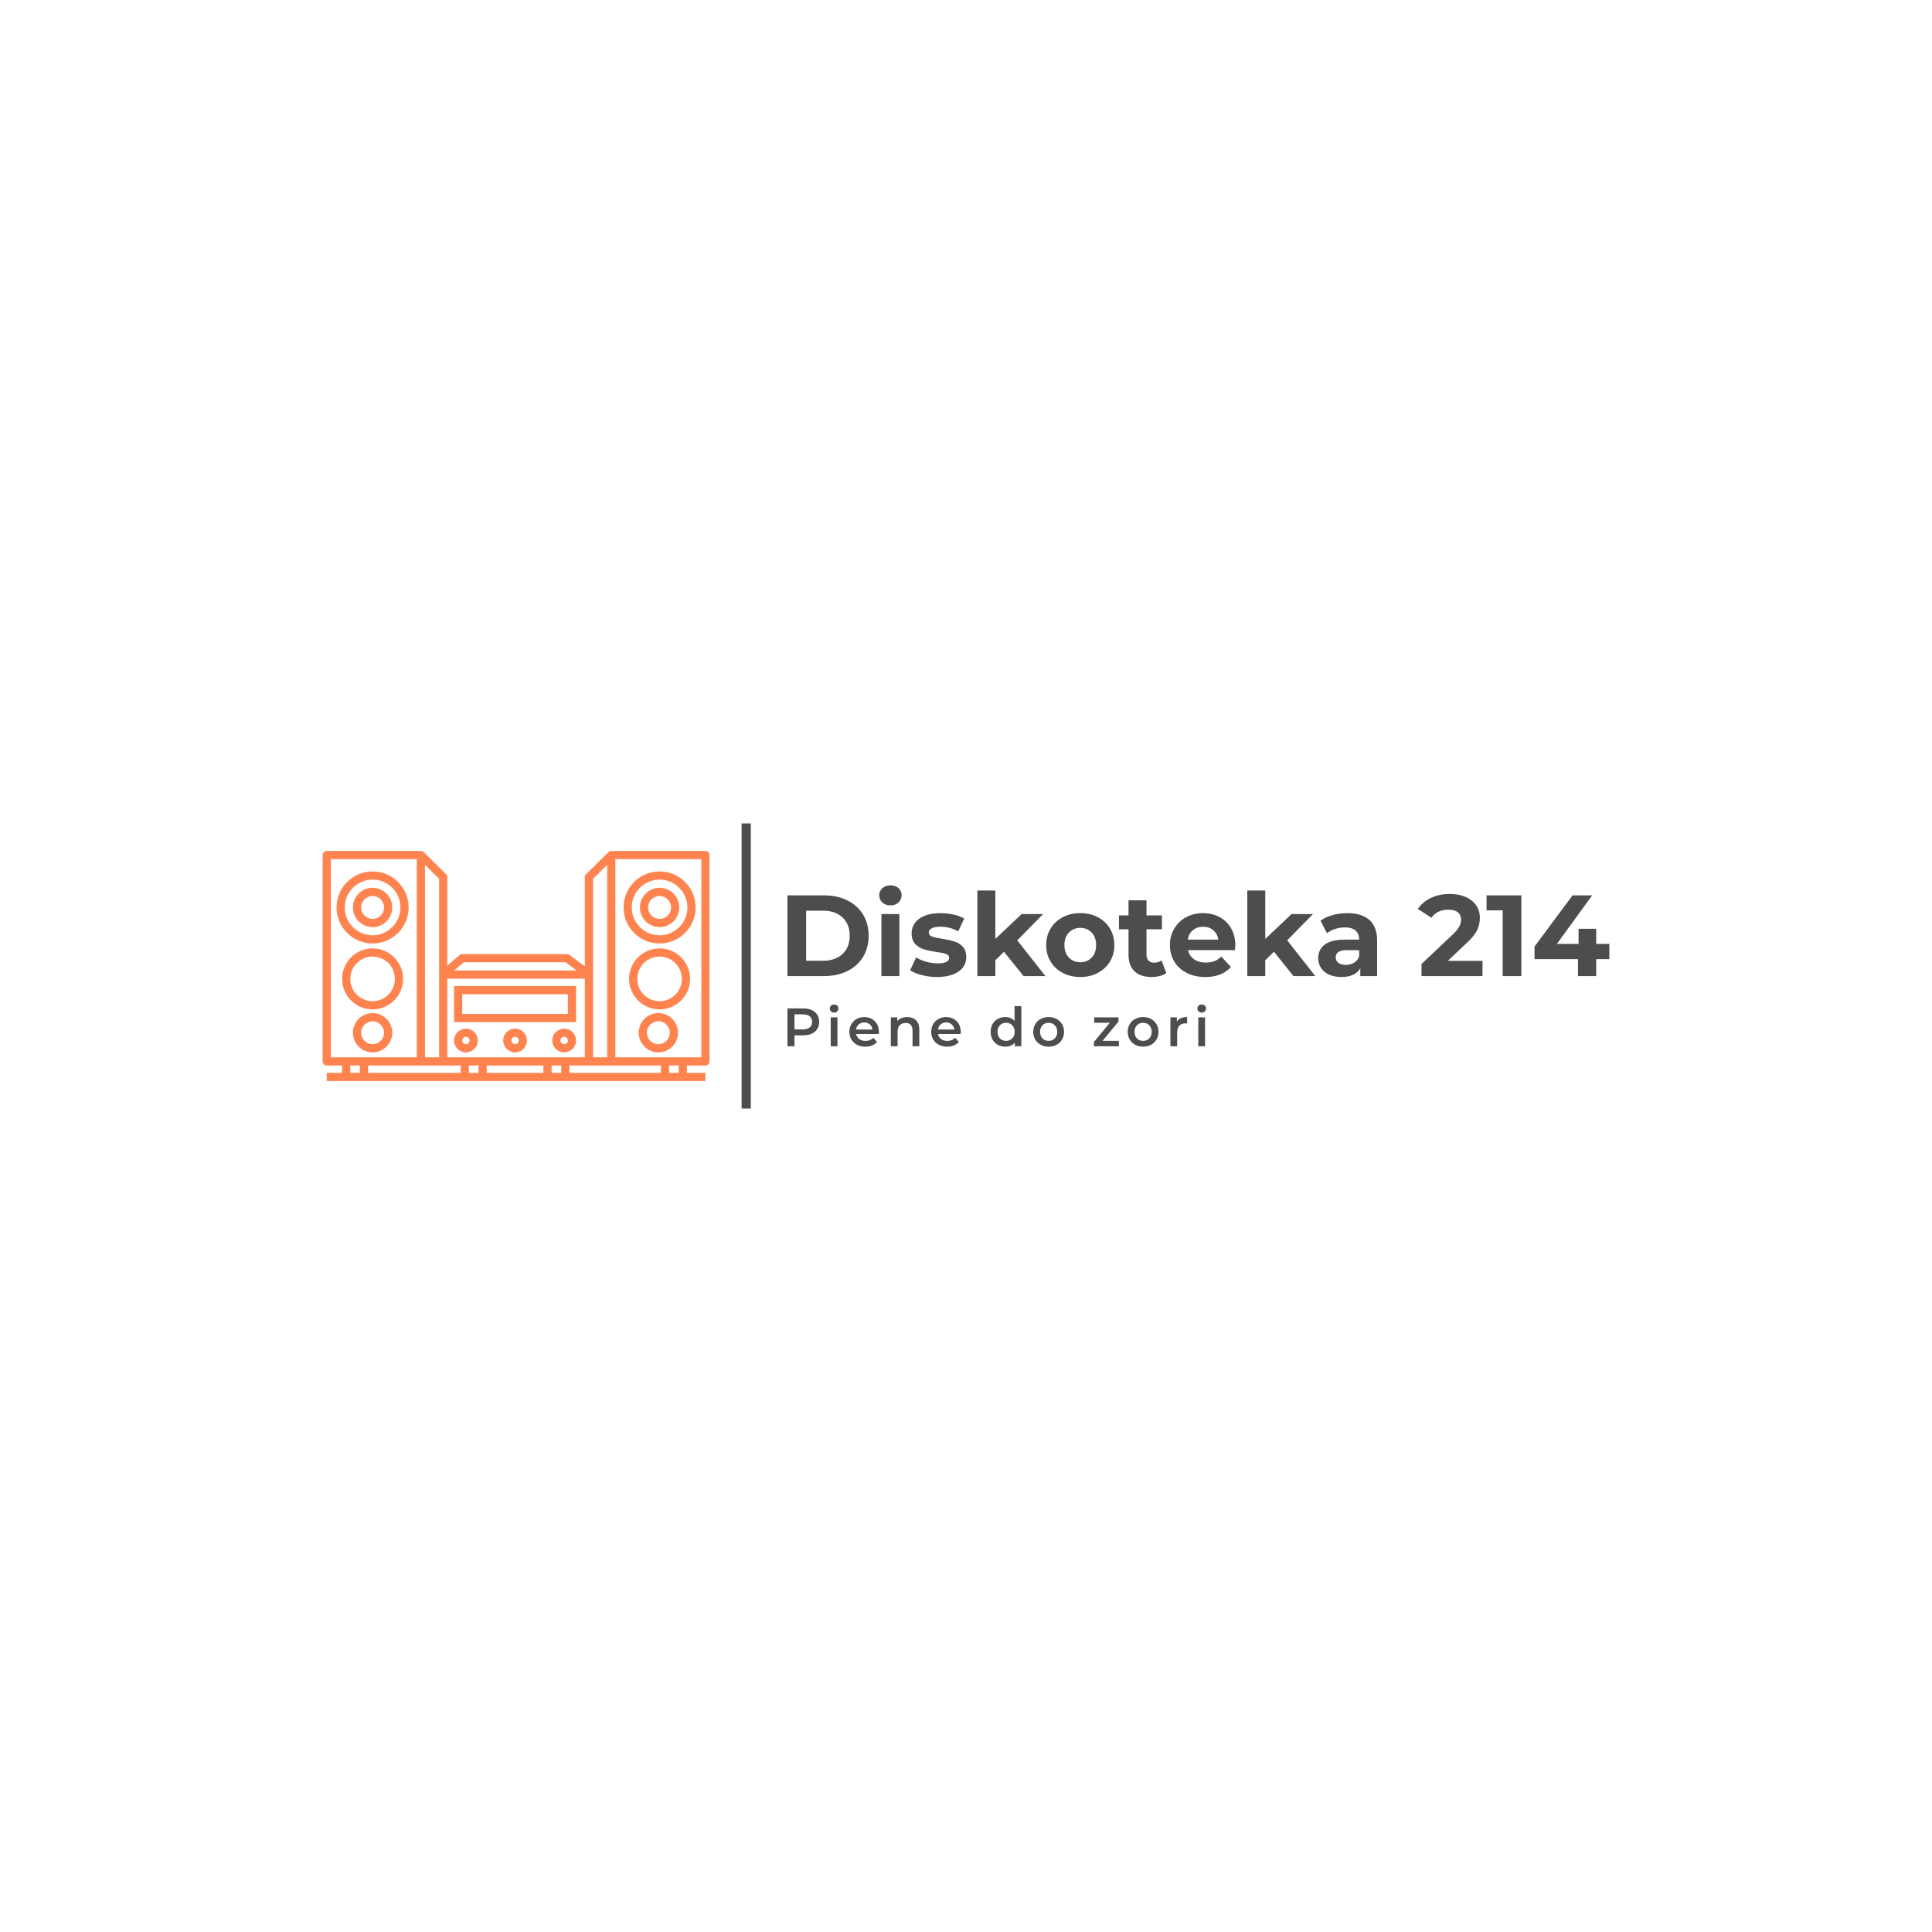 <svg version="1.1" preserveAspectRatio="none" xmlns="http://www.w3.org/2000/svg" width="500" height="500" viewBox="0 0 500 500"><rect width="100%" height="100%" fill="#FFFFFF" fill-opacity="1"/><svg viewBox="-60.169 176.722 561.474 124.4" width="333" height="73.779" x="83.5px" y="213.11px" xmlns="http://www.w3.org/2000/svg" xmlns:xlink="http://www.w3.org/1999/xlink" preserveAspectRatio="none"><defs></defs><style>.companyName {fill:#4D4D4D;fill-opacity:1;}.icon1 {fill:#FF834F;fill-opacity:1;}.icon2 {fill:#FF4949;fill-opacity:1;}.icon3 {fill:#FFAE78;fill-opacity:1;}.icon3-str {stroke:#FFAE78;stroke-opacity:1;}.shapeStroke-str {stroke:#313131;stroke-opacity:1;}.text {fill:#4D4D4D;fill-opacity:1;}</style><g opacity="1" transform="rotate(0 -60.169 188.722)">
<svg width="168.822" height="100.4" x="-60.169" y="188.722" version="1.1" preserveAspectRatio="none" viewBox="27.501 260.499 944.999 562">
  <g transform="matrix(1 0 0 1 0 0)" class="icon1"><g><path d="M646.5,590.5h-298v88h298V590.5z M626.5,658.5h-258v-48h258V658.5z"></path><path d="M406.5,723.5c0-15.99-13.009-29-29-29s-29,13.01-29,29s13.009,29,29,29S406.5,739.49,406.5,723.5z M368.5,723.5   c0-4.963,4.038-9,9-9s9,4.037,9,9s-4.038,9-9,9S368.5,728.463,368.5,723.5z"></path><path d="M497.5,694.5c-15.991,0-29,13.01-29,29s13.009,29,29,29c15.99,0,29-13.01,29-29S513.49,694.5,497.5,694.5z M497.5,732.5   c-4.962,0-9-4.037-9-9s4.038-9,9-9c4.963,0,9,4.037,9,9S502.463,732.5,497.5,732.5z"></path><path d="M617.5,694.5c-15.99,0-29,13.01-29,29s13.01,29,29,29s29-13.01,29-29S633.49,694.5,617.5,694.5z M617.5,732.5   c-4.963,0-9-4.037-9-9s4.037-9,9-9s9,4.037,9,9S622.463,732.5,617.5,732.5z"></path><path d="M962.5,260.5h-230c-2.744,0-5.229,1.107-7.037,2.898l-0.001-0.001l-0.031,0.031c-0.001,0-0.002,0.001-0.003,0.002   L668,320.331v222.206l-37.512-28.046c-1.729-1.293-3.83-1.991-5.988-1.991h-256c-2.393,0-4.707,0.858-6.521,2.419L332,540.707   V320.331l-57.461-56.935l-0.001,0.001c-1.807-1.791-4.292-2.898-7.037-2.898h-230c-5.523,0-10,4.477-10,10v504   c0,5.522,4.477,10,10,10H75v18H37.5v20h925v-20h-45.25v-18h45.25c5.522,0,10-4.478,10-10v-504   C972.5,264.977,968.022,260.5,962.5,260.5z M688,328.669l34.5-34.184V764.5H688v-172v-30V328.669z M332,764.5v-172v-20h336v20v172   H332z M372.209,532.5h248.965l26.75,20H348.959L372.209,532.5z M312,562.5v30v172h-34.5V294.486l34.5,34.183V562.5z M47.5,764.5   v-484h210v484H47.5z M95,802.5v-18h23.5v18H95z M138.5,802.5v-18h226.25v18H138.5z M384.75,802.5v-18h23.5v18H384.75z    M428.25,802.5v-18h138.5v18H428.25z M586.75,802.5v-18h23.5v18H586.75z M630.25,802.5v-18h223.5v18H630.25z M897.25,802.5h-23.5   v-18h23.5V802.5z M952.5,764.5h-210v-484h210V764.5z"></path><path d="M850.5,486.5c48.523,0,88-39.477,88-88s-39.477-88-88-88s-88,39.477-88,88S801.977,486.5,850.5,486.5z M850.5,330.5   c37.495,0,68,30.505,68,68s-30.505,68-68,68s-68-30.505-68-68S813.005,330.5,850.5,330.5z"></path><path d="M850.5,498.5c-41.079,0-74.5,33.421-74.5,74.5s33.421,74.5,74.5,74.5S925,614.079,925,573S891.579,498.5,850.5,498.5z    M850.5,627.5c-30.052,0-54.5-24.448-54.5-54.5s24.448-54.5,54.5-54.5S905,542.948,905,573S880.552,627.5,850.5,627.5z"></path><path d="M149.5,486.5c48.523,0,88-39.477,88-88s-39.477-88-88-88s-88,39.477-88,88S100.977,486.5,149.5,486.5z M149.5,330.5   c37.495,0,68,30.505,68,68s-30.505,68-68,68s-68-30.505-68-68S112.005,330.5,149.5,330.5z"></path><path d="M149.5,446.5c26.467,0,48-21.533,48-48s-21.533-48-48-48s-48,21.533-48,48S123.033,446.5,149.5,446.5z M149.5,370.5   c15.439,0,28,12.561,28,28s-12.561,28-28,28s-28-12.561-28-28S134.061,370.5,149.5,370.5z"></path><path d="M850.5,446.5c26.468,0,48-21.533,48-48s-21.532-48-48-48s-48,21.533-48,48S824.032,446.5,850.5,446.5z M850.5,370.5   c15.439,0,28,12.561,28,28s-12.561,28-28,28s-28-12.561-28-28S835.061,370.5,850.5,370.5z"></path><path d="M224,573c0-41.079-33.42-74.5-74.5-74.5S75,531.921,75,573s33.42,74.5,74.5,74.5S224,614.079,224,573z M95,573   c0-30.052,24.449-54.5,54.5-54.5S204,542.948,204,573s-24.449,54.5-54.5,54.5S95,603.052,95,573z"></path><path d="M847.5,656.5c-26.468,0-48,21.532-48,48s21.532,48,48,48s48-21.532,48-48S873.968,656.5,847.5,656.5z M847.5,732.5   c-15.439,0-28-12.561-28-28s12.561-28,28-28s28,12.561,28,28S862.939,732.5,847.5,732.5z"></path><path d="M197.5,704.5c0-26.468-21.533-48-48-48s-48,21.532-48,48s21.533,48,48,48S197.5,730.968,197.5,704.5z M121.5,704.5   c0-15.439,12.561-28,28-28s28,12.561,28,28s-12.561,28-28,28S121.5,719.939,121.5,704.5z"></path></g></g>
</svg>
</g><g opacity="1" transform="rotate(0 142.653 255.722)">
<svg width="182.655" height="18.4" x="142.653" y="255.722" version="1.1" preserveAspectRatio="none" viewBox="3.76 -30.88 309.32 31.16">
  <g transform="matrix(1 0 0 1 0 0)" class="text"><path id="id-6izo4zJp13" d="M15.28-28Q18.92-28 21.62-26.80Q24.32-25.60 25.76-23.36Q27.20-21.12 27.20-18.04L27.20-18.04Q27.20-15 25.76-12.74Q24.32-10.48 21.62-9.28Q18.92-8.08 15.28-8.08L15.28-8.08L8.96-8.08L8.96 0L3.76 0L3.76-28L15.28-28ZM15.04-12.48Q18.44-12.48 20.20-13.92Q21.96-15.36 21.96-18.04L21.96-18.04Q21.96-20.72 20.20-22.16Q18.44-23.60 15.04-23.60L15.04-23.60L8.96-23.60L8.96-12.48L15.04-12.48Z M35.72 0L35.72-21.36L40.72-21.36L40.72 0L35.72 0ZM38.24-24.88Q36.88-24.88 35.96-25.74Q35.04-26.60 35.04-27.88L35.04-27.88Q35.04-29.16 35.96-30.02Q36.88-30.88 38.24-30.88L38.24-30.88Q39.60-30.88 40.52-30.06Q41.44-29.24 41.44-28L41.44-28Q41.44-26.68 40.54-25.78Q39.64-24.88 38.24-24.88L38.24-24.88Z M71.36-10.56Q71.36-10.04 71.28-9.08L71.28-9.08L54.52-9.08Q54.96-6.72 56.82-5.34Q58.68-3.96 61.44-3.96L61.44-3.96Q64.96-3.96 67.24-6.28L67.24-6.28L69.92-3.20Q68.48-1.48 66.28-0.60Q64.08 0.28 61.32 0.28L61.32 0.28Q57.80 0.28 55.12-1.12Q52.44-2.52 50.98-5.02Q49.52-7.52 49.52-10.68L49.52-10.68Q49.52-13.80 50.94-16.30Q52.36-18.80 54.88-20.20Q57.40-21.60 60.56-21.60L60.56-21.60Q63.68-21.60 66.14-20.22Q68.60-18.84 69.98-16.34Q71.36-13.84 71.36-10.56L71.36-10.56ZM60.56-17.60Q58.16-17.60 56.50-16.18Q54.84-14.76 54.48-12.40L54.48-12.40L66.60-12.40Q66.28-14.72 64.64-16.16Q63-17.60 60.56-17.60L60.56-17.60Z M92.28-21.60Q96.32-21.60 98.76-19.24Q101.20-16.88 101.20-12.24L101.20-12.24L101.20 0L96.20 0L96.20-11.60Q96.20-14.40 94.88-15.82Q93.56-17.24 91.12-17.24L91.12-17.24Q88.36-17.24 86.76-15.58Q85.16-13.92 85.16-10.80L85.16-10.80L85.16 0L80.16 0L80.16-21.36L84.92-21.36L84.92-18.60Q86.16-20.08 88.04-20.84Q89.92-21.60 92.28-21.60L92.28-21.60Z M131.84-10.56Q131.84-10.04 131.76-9.08L131.76-9.08L115-9.08Q115.44-6.72 117.30-5.34Q119.16-3.96 121.92-3.96L121.92-3.96Q125.44-3.96 127.72-6.28L127.72-6.28L130.40-3.20Q128.96-1.48 126.76-0.60Q124.56 0.28 121.80 0.28L121.80 0.28Q118.28 0.28 115.60-1.12Q112.92-2.52 111.46-5.02Q110-7.52 110-10.68L110-10.68Q110-13.80 111.42-16.30Q112.84-18.80 115.36-20.20Q117.88-21.60 121.04-21.60L121.04-21.60Q124.16-21.60 126.62-20.22Q129.08-18.84 130.46-16.34Q131.84-13.84 131.84-10.56L131.84-10.56ZM121.04-17.60Q118.64-17.60 116.98-16.18Q115.32-14.76 114.96-12.40L114.96-12.40L127.08-12.40Q126.76-14.72 125.12-16.16Q123.48-17.60 121.04-17.60L121.04-17.60Z M171.60-29.68L176.60-29.68L176.60 0L171.80 0L171.80-2.76Q170.56-1.24 168.74-0.48Q166.92 0.28 164.72 0.28L164.72 0.28Q161.64 0.28 159.18-1.08Q156.72-2.44 155.32-4.94Q153.92-7.44 153.92-10.68L153.92-10.68Q153.92-13.92 155.32-16.40Q156.72-18.88 159.18-20.24Q161.64-21.60 164.72-21.60L164.72-21.60Q166.84-21.60 168.60-20.88Q170.36-20.16 171.60-18.72L171.60-18.72L171.60-29.68ZM165.32-4Q167.12-4 168.56-4.82Q170-5.64 170.84-7.16Q171.68-8.68 171.68-10.68L171.68-10.68Q171.68-12.68 170.84-14.20Q170-15.72 168.56-16.54Q167.12-17.36 165.32-17.36L165.32-17.36Q163.52-17.36 162.08-16.54Q160.64-15.72 159.80-14.20Q158.96-12.68 158.96-10.68L158.96-10.68Q158.96-8.68 159.80-7.16Q160.64-5.64 162.08-4.82Q163.52-4 165.32-4L165.32-4Z M196.76 0.28Q193.52 0.28 190.92-1.12Q188.32-2.52 186.86-5.02Q185.40-7.52 185.40-10.68L185.40-10.68Q185.40-13.84 186.86-16.32Q188.32-18.80 190.92-20.20Q193.52-21.60 196.76-21.60L196.76-21.60Q200.04-21.60 202.64-20.20Q205.24-18.80 206.70-16.32Q208.16-13.84 208.16-10.68L208.16-10.68Q208.16-7.52 206.70-5.02Q205.24-2.52 202.64-1.12Q200.04 0.28 196.76 0.28L196.76 0.28ZM196.76-4Q199.52-4 201.32-5.84Q203.12-7.68 203.12-10.68L203.12-10.68Q203.12-13.68 201.32-15.52Q199.52-17.36 196.76-17.36L196.76-17.36Q194-17.36 192.22-15.52Q190.44-13.68 190.44-10.68L190.44-10.68Q190.44-7.68 192.22-5.84Q194-4 196.76-4L196.76-4Z M236.60-4L248.68-4L248.68 0L230.24 0L230.24-3.16L241.96-17.36L230.48-17.36L230.48-21.36L248.36-21.36L248.36-18.20L236.60-4Z M266.56 0.28Q263.32 0.28 260.72-1.12Q258.12-2.52 256.66-5.02Q255.20-7.52 255.20-10.68L255.20-10.68Q255.20-13.84 256.66-16.32Q258.12-18.80 260.72-20.20Q263.32-21.60 266.56-21.60L266.56-21.60Q269.84-21.60 272.44-20.20Q275.04-18.80 276.50-16.32Q277.96-13.84 277.96-10.68L277.96-10.68Q277.96-7.52 276.50-5.02Q275.04-2.52 272.44-1.12Q269.84 0.28 266.56 0.28L266.56 0.28ZM266.56-4Q269.32-4 271.12-5.84Q272.92-7.68 272.92-10.68L272.92-10.68Q272.92-13.68 271.12-15.52Q269.32-17.36 266.56-17.36L266.56-17.36Q263.80-17.36 262.02-15.52Q260.24-13.68 260.24-10.68L260.24-10.68Q260.24-7.68 262.02-5.84Q263.80-4 266.56-4L266.56-4Z M291.52-18.24Q293.68-21.60 299.12-21.60L299.12-21.60L299.12-16.84Q298.48-16.96 297.96-16.96L297.96-16.96Q295.04-16.96 293.40-15.26Q291.76-13.56 291.76-10.36L291.76-10.36L291.76 0L286.76 0L286.76-21.36L291.52-21.36L291.52-18.24Z M307.36 0L307.36-21.36L312.36-21.36L312.36 0L307.36 0ZM309.88-24.88Q308.52-24.88 307.60-25.74Q306.68-26.60 306.68-27.88L306.68-27.88Q306.68-29.16 307.60-30.02Q308.52-30.88 309.88-30.88L309.88-30.88Q311.24-30.88 312.16-30.06Q313.08-29.24 313.08-28L313.08-28Q313.08-26.68 312.18-25.78Q311.28-24.88 309.88-24.88L309.88-24.88Z"/></g>
</svg>
</g><g opacity="1" transform="rotate(0 142.653 203.722)">
<svg width="358.652" height="40" x="142.653" y="203.722" version="1.1" preserveAspectRatio="none" viewBox="3.32 -31.48 285.12 31.8">
  <g transform="matrix(1 0 0 1 0 0)" class="companyName"><path id="id-D6z1nYkh13" d="M3.32 0L3.32-28L16.04-28Q20.60-28 24.10-26.26Q27.60-24.52 29.54-21.36Q31.48-18.20 31.48-14L31.48-14Q31.48-9.80 29.54-6.64Q27.60-3.48 24.10-1.74Q20.60 0 16.04 0L16.04 0L3.32 0ZM9.80-5.32L15.72-5.32Q19.92-5.32 22.42-7.66Q24.92-10 24.92-14L24.92-14Q24.92-18 22.42-20.34Q19.92-22.68 15.72-22.68L15.72-22.68L9.80-22.68L9.80-5.32Z M35.92 0L35.92-21.52L42.16-21.52L42.16 0L35.92 0ZM39.04-24.52Q37.32-24.52 36.24-25.52Q35.16-26.52 35.16-28L35.16-28Q35.16-29.48 36.24-30.48Q37.32-31.48 39.04-31.48L39.04-31.48Q40.76-31.48 41.84-30.52Q42.92-29.56 42.92-28.12L42.92-28.12Q42.92-26.56 41.84-25.54Q40.76-24.52 39.04-24.52L39.04-24.52Z M55.20 0.32Q52.52 0.32 49.96-0.34Q47.40-1 45.88-2L45.88-2L47.96-6.48Q49.40-5.56 51.44-4.98Q53.48-4.40 55.44-4.40L55.44-4.40Q59.40-4.40 59.40-6.36L59.40-6.36Q59.40-7.28 58.32-7.68Q57.24-8.08 55-8.36L55-8.36Q52.36-8.76 50.64-9.28Q48.92-9.80 47.66-11.12Q46.40-12.44 46.40-14.88L46.40-14.88Q46.40-16.92 47.58-18.50Q48.76-20.08 51.02-20.96Q53.28-21.84 56.36-21.84L56.36-21.84Q58.64-21.84 60.90-21.34Q63.16-20.84 64.64-19.96L64.64-19.96L62.56-15.52Q59.72-17.12 56.36-17.12L56.36-17.12Q54.36-17.12 53.36-16.56Q52.36-16 52.36-15.12L52.36-15.12Q52.36-14.12 53.44-13.72Q54.52-13.32 56.88-12.96L56.88-12.96Q59.52-12.52 61.20-12.02Q62.88-11.52 64.12-10.20Q65.36-8.88 65.36-6.52L65.36-6.52Q65.36-4.52 64.16-2.96Q62.96-1.40 60.66-0.54Q58.36 0.32 55.20 0.32L55.20 0.32Z M85.24 0L78.44-8.44L75.44-5.48L75.44 0L69.20 0L69.20-29.68L75.44-29.68L75.44-12.88L84.56-21.52L92-21.52L83.04-12.40L92.80 0L85.24 0Z M104.92 0.32Q101.52 0.32 98.82-1.10Q96.12-2.52 94.60-5.04Q93.08-7.56 93.08-10.76L93.08-10.76Q93.08-13.96 94.60-16.48Q96.12-19 98.82-20.42Q101.52-21.84 104.92-21.84L104.92-21.84Q108.32-21.84 111-20.42Q113.68-19 115.20-16.48Q116.72-13.96 116.72-10.76L116.72-10.76Q116.72-7.56 115.20-5.04Q113.68-2.52 111-1.10Q108.32 0.32 104.92 0.32L104.92 0.32ZM104.92-4.80Q107.32-4.80 108.86-6.42Q110.40-8.04 110.40-10.76L110.40-10.76Q110.40-13.48 108.86-15.10Q107.32-16.72 104.92-16.72L104.92-16.72Q102.52-16.72 100.96-15.10Q99.40-13.48 99.40-10.76L99.40-10.76Q99.40-8.04 100.96-6.42Q102.52-4.80 104.92-4.80L104.92-4.80Z M133.08-5.44L134.76-1.04Q133.84-0.36 132.50-0.02Q131.16 0.32 129.68 0.32L129.68 0.32Q125.84 0.32 123.74-1.64Q121.64-3.60 121.64-7.40L121.64-7.40L121.64-16.24L118.32-16.24L118.32-21.04L121.64-21.04L121.64-26.28L127.88-26.28L127.88-21.04L133.24-21.04L133.24-16.24L127.88-16.24L127.88-7.48Q127.88-6.12 128.58-5.38Q129.28-4.64 130.56-4.64L130.56-4.64Q132.04-4.64 133.08-5.44L133.08-5.44Z M158.68-10.68Q158.68-10.56 158.56-9L158.56-9L142.28-9Q142.72-7 144.36-5.84Q146-4.68 148.44-4.68L148.44-4.68Q150.12-4.68 151.42-5.18Q152.72-5.68 153.84-6.76L153.84-6.76L157.16-3.16Q154.12 0.32 148.28 0.32L148.28 0.32Q144.64 0.32 141.84-1.10Q139.04-2.52 137.52-5.04Q136-7.56 136-10.76L136-10.76Q136-13.92 137.50-16.46Q139-19 141.62-20.42Q144.24-21.84 147.48-21.84L147.48-21.84Q150.64-21.84 153.20-20.48Q155.76-19.12 157.22-16.58Q158.68-14.04 158.68-10.68L158.68-10.68ZM147.52-17.12Q145.40-17.12 143.96-15.92Q142.52-14.72 142.20-12.64L142.20-12.64L152.80-12.64Q152.48-14.68 151.04-15.90Q149.60-17.12 147.52-17.12L147.52-17.12Z M178.88 0L172.08-8.44L169.08-5.48L169.08 0L162.84 0L162.84-29.68L169.08-29.68L169.08-12.88L178.20-21.52L185.64-21.52L176.68-12.40L186.44 0L178.88 0Z M197.52-21.84Q202.52-21.84 205.20-19.46Q207.88-17.08 207.88-12.28L207.88-12.28L207.88 0L202.04 0L202.04-2.68Q200.28 0.32 195.48 0.32L195.48 0.32Q193 0.32 191.18-0.52Q189.36-1.36 188.40-2.84Q187.44-4.32 187.44-6.20L187.44-6.20Q187.44-9.20 189.70-10.92Q191.96-12.64 196.68-12.64L196.68-12.64L201.64-12.64Q201.64-14.68 200.40-15.78Q199.16-16.88 196.68-16.88L196.68-16.88Q194.96-16.88 193.30-16.34Q191.64-15.80 190.48-14.88L190.48-14.88L188.24-19.24Q190-20.48 192.46-21.16Q194.92-21.84 197.52-21.84L197.52-21.84ZM197.04-3.88Q198.64-3.88 199.88-4.62Q201.12-5.36 201.64-6.80L201.64-6.80L201.64-9L197.36-9Q193.52-9 193.52-6.48L193.52-6.48Q193.52-5.28 194.46-4.58Q195.40-3.88 197.04-3.88L197.04-3.88Z M232.40-5.28L244.44-5.28L244.44 0L223.28 0L223.28-4.20L234.08-14.40Q235.80-16.04 236.40-17.22Q237-18.40 237-19.56L237-19.56Q237-21.24 235.86-22.14Q234.72-23.04 232.52-23.04L232.52-23.04Q230.68-23.04 229.20-22.34Q227.72-21.64 226.72-20.24L226.72-20.24L222-23.28Q223.64-25.72 226.52-27.10Q229.40-28.48 233.12-28.48L233.12-28.48Q236.24-28.48 238.58-27.46Q240.92-26.44 242.22-24.58Q243.52-22.72 243.52-20.20L243.52-20.20Q243.52-17.92 242.56-15.92Q241.60-13.92 238.84-11.36L238.84-11.36L232.40-5.28Z M245.84-28L257.92-28L257.92 0L251.44 0L251.44-22.80L245.84-22.80L245.84-28Z M288.44-11.16L288.44-5.88L283.88-5.88L283.88 0L277.56 0L277.56-5.88L262.48-5.88L262.48-10.24L275.68-28L282.48-28L270.24-11.16L277.76-11.16L277.76-16.40L283.88-16.40L283.88-11.16L288.44-11.16Z"/></g>
</svg>
</g><g opacity="1" transform="rotate(0 122.653 176.722)">
<svg width="4" height="124.4" x="122.653" y="176.722" version="1.1" preserveAspectRatio="none" viewBox="0 0 4 124.4">
  <defs><rect x="0" y="0" width="4" height="124.4" rx="0px" ry="0px" id="id-tBXipXk0b1714137248803"></rect></defs><use class="companyName shapeStroke-str" style="stroke-width:0;" xlink:href="#id-tBXipXk0b1714137248803"></use>
</svg>
</g></svg></svg>